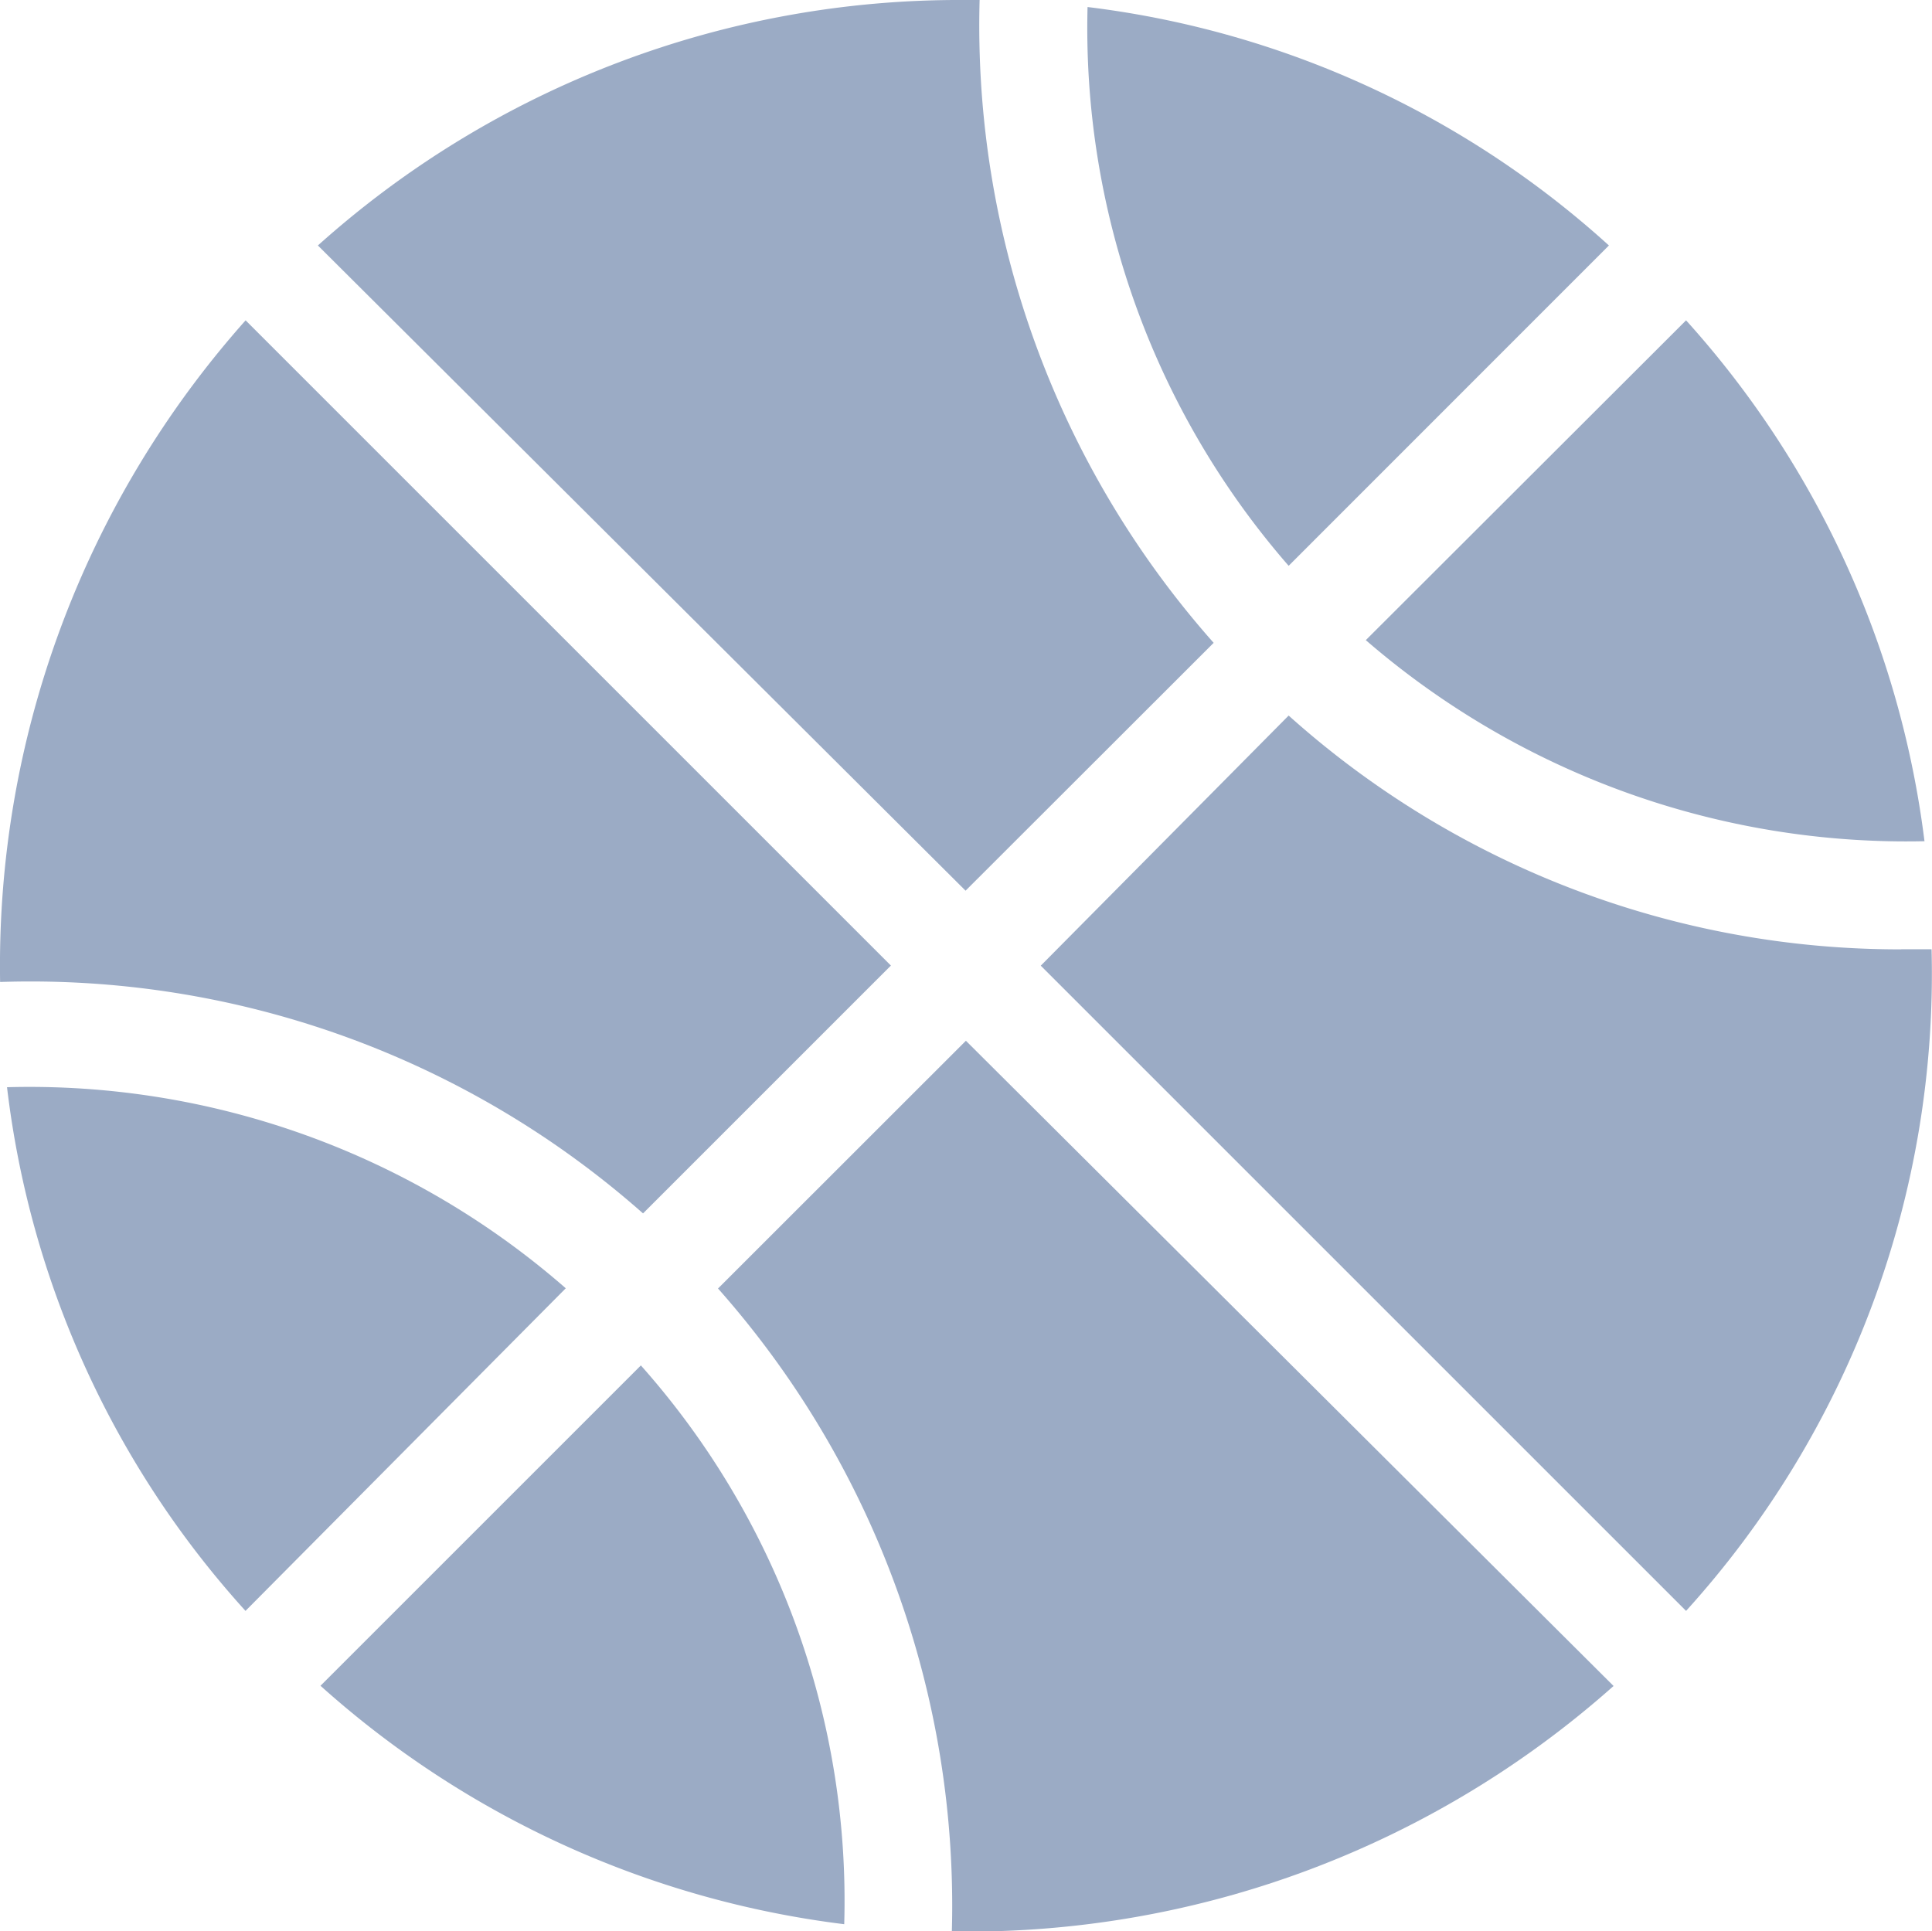 <svg id="Group_49192" data-name="Group 49192" xmlns="http://www.w3.org/2000/svg" width="17.88" height="17.876" viewBox="0 0 17.88 17.876">
  <path id="Path_53341" data-name="Path 53341" d="M383.895,52.606a8.755,8.755,0,0,0-4.825-2.207,7.578,7.578,0,0,0,1.861,5.172Z" transform="translate(-369.005 -50.334)" fill="#9babc5"/>
  <path id="Path_53342" data-name="Path 53342" d="M450.931,130.265a8.823,8.823,0,0,0-2.207-4.825L445.76,128.4a7.646,7.646,0,0,0,5.171,1.861Z" transform="translate(-433.12 -122.475)" fill="#9babc5"/>
  <path id="Path_53343" data-name="Path 53343" d="M203.166,54.67A8.61,8.61,0,0,1,201,48.72h-.152a8.883,8.883,0,0,0-5.972,2.272l5.994,5.972Z" transform="translate(-191.934 -48.72)" fill="#9babc5"/>
  <path id="Path_53344" data-name="Path 53344" d="M124.657,133.707l2.294-2.294-5.972-5.972a8.982,8.982,0,0,0-2.272,6.124,8.554,8.554,0,0,1,5.95,2.142Z" transform="translate(-118.706 -122.476)" fill="#9babc5"/>
  <path id="Path_53345" data-name="Path 53345" d="M375.884,222.244a8.468,8.468,0,0,1-5.669-2.164l-2.294,2.315,5.972,5.972a8.779,8.779,0,0,0,2.272-6.124h-.281Z" transform="translate(-358.289 -213.457)" fill="#9babc5"/>
  <path id="Path_53346" data-name="Path 53346" d="M290.64,300.213a8.611,8.611,0,0,1,2.164,5.951,8.982,8.982,0,0,0,6.124-2.272l-5.994-5.972Z" transform="translate(-283.995 -288.287)" fill="#9babc5"/>
  <path id="Path_53347" data-name="Path 53347" d="M120.4,309.068a8.75,8.75,0,0,0,2.207,4.847l2.964-2.986a7.54,7.54,0,0,0-5.172-1.861Z" transform="translate(-120.335 -299.005)" fill="#9babc5"/>
  <path id="Path_53348" data-name="Path 53348" d="M195.44,378.725a8.887,8.887,0,0,0,4.847,2.207,7.458,7.458,0,0,0-1.882-5.172Z" transform="translate(-192.474 -363.122)" fill="#9babc5"/>
</svg>
